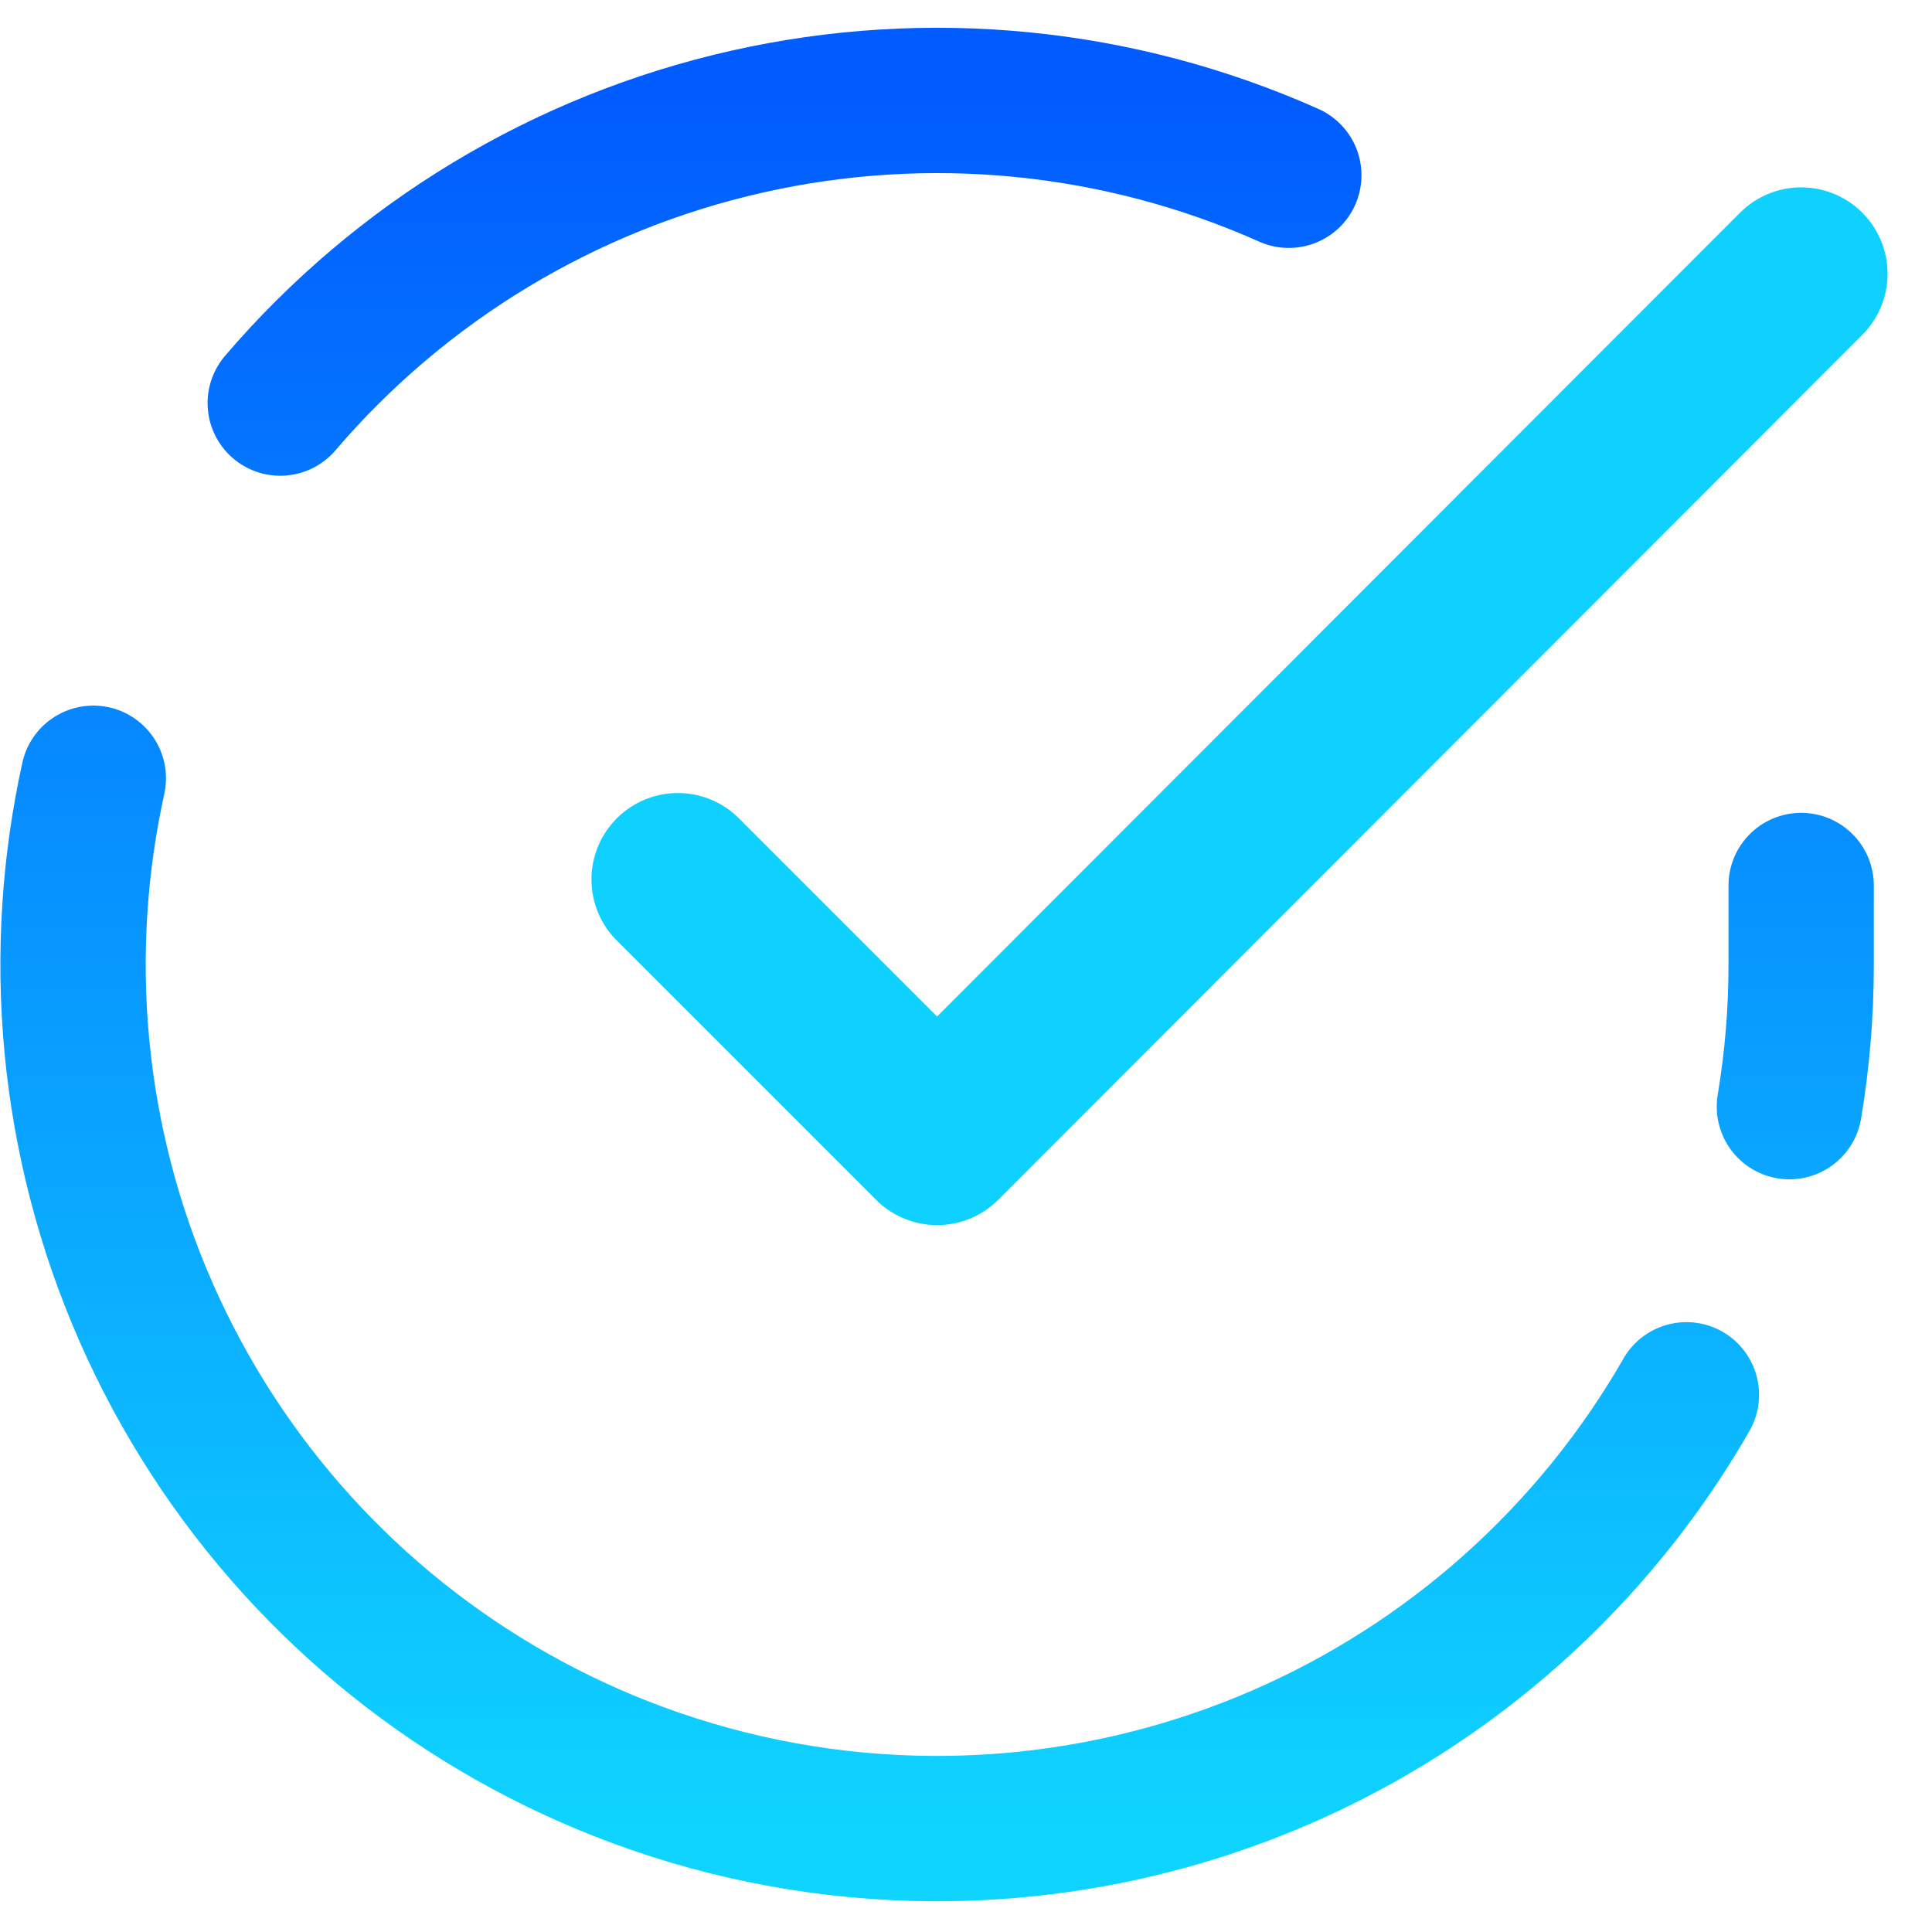 <svg width="36" height="36" viewBox="0 0 36 36" fill="none" xmlns="http://www.w3.org/2000/svg">
<path d="M33.562 16.5V17.982C33.562 18.87 33.488 19.753 33.343 20.621M5.222 7.511C7.478 4.872 10.527 3.033 13.913 2.268C17.3 1.502 20.843 1.852 24.015 3.266M1.739 14.502C1.565 15.292 1.449 16.098 1.396 16.913C1.167 20.378 2.065 23.823 3.955 26.736C5.844 29.648 8.625 31.872 11.882 33.075C13.649 33.728 15.505 34.062 17.364 34.073C18.933 34.082 20.503 33.863 22.027 33.412C25.356 32.428 28.278 30.393 30.357 27.613C30.747 27.092 31.103 26.549 31.424 25.99" stroke="url(#paint0_linear)" stroke-width="2.708" stroke-linecap="round" stroke-linejoin="round"/>
<path d="M33.562 5.101L17.462 21.218L12.631 16.387" stroke="#0FD1FF" stroke-width="3.22" stroke-linecap="round" stroke-linejoin="round"/>
<defs>
<linearGradient id="paint0_linear" x1="17.462" y1="1.872" x2="17.462" y2="34.073" gradientUnits="userSpaceOnUse">
<stop stop-color="#015CFF"/>
<stop offset="1" stop-color="#0FD4FF"/>
</linearGradient>
</defs>
</svg>
